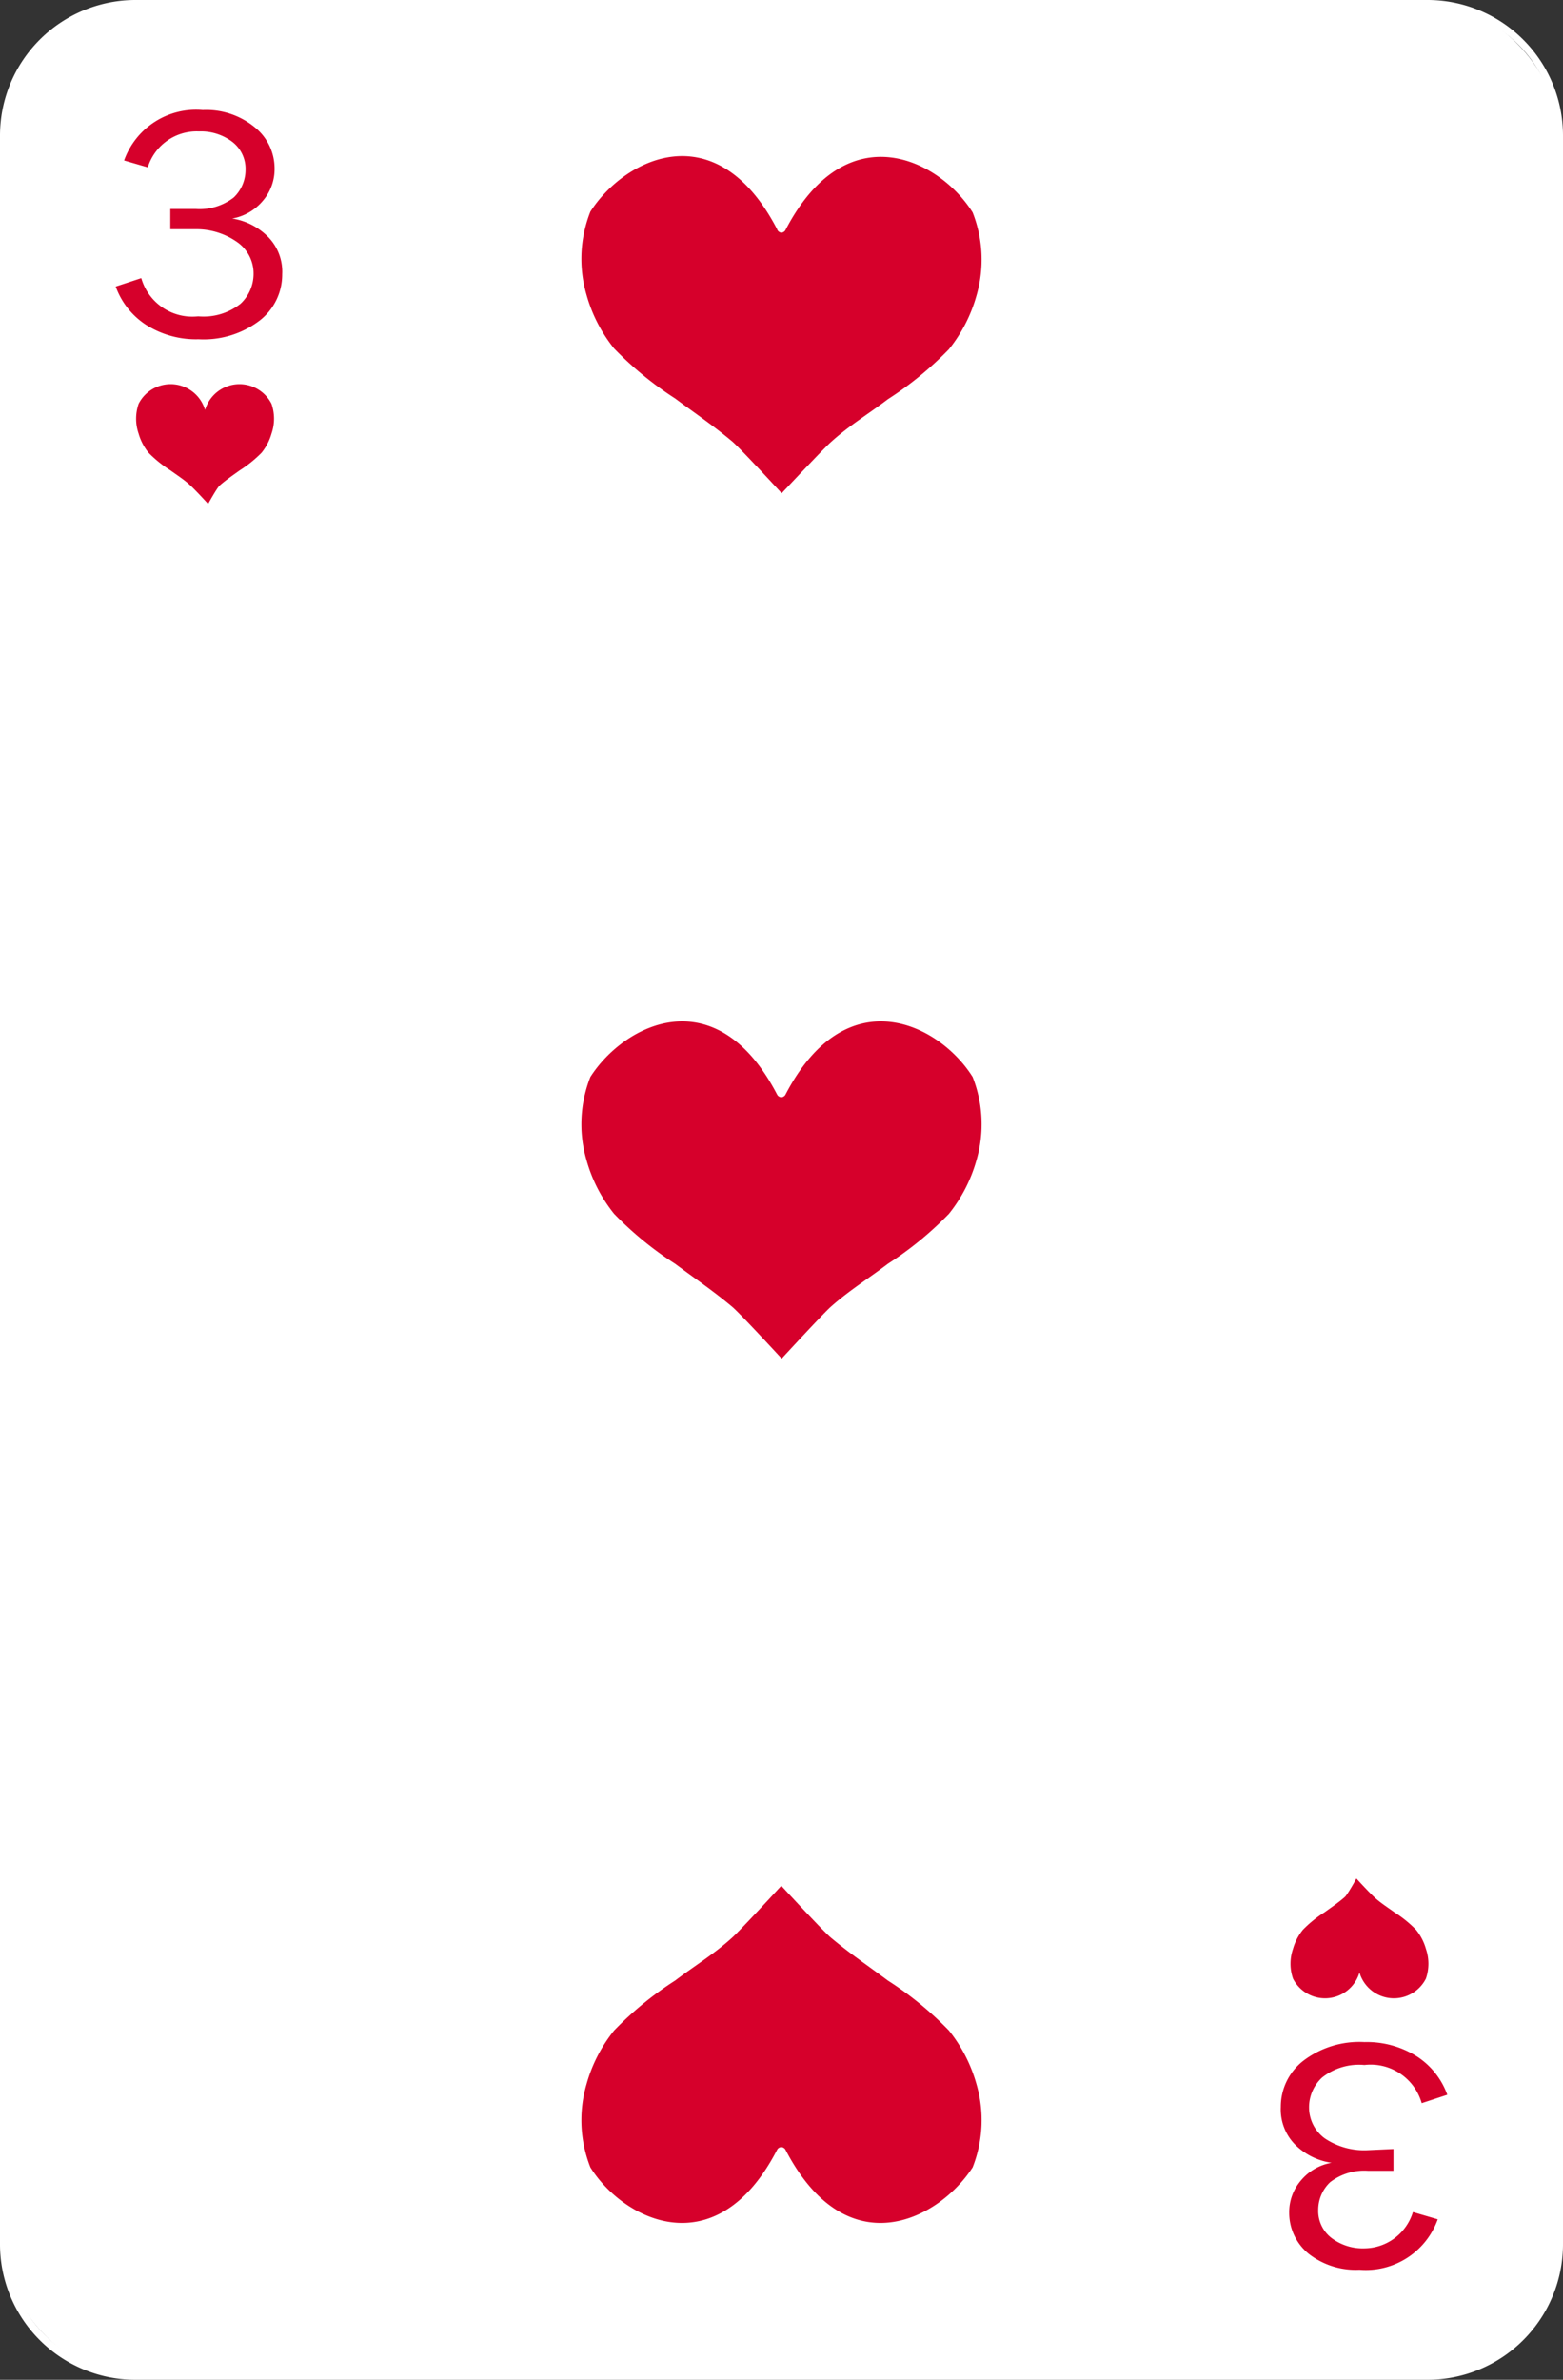 <svg xmlns="http://www.w3.org/2000/svg" viewBox="0 0 40.93 62.29"><rect x="0" y="0" width="40.93" height="62.29" fill="#333333" stroke="none"/><defs><style>.cls-1{fill:#fff;}.cls-2{fill:#d6002b;}</style></defs><title>Fichier 17</title><g id="Calque_2" data-name="Calque 2"><g id="Layer_1" data-name="Layer 1"><rect class="cls-1" x="0.09" y="0.09" width="40.74" height="62.1" rx="3.45" ry="3.45"/><path class="cls-1" d="M37.39,62.29H3.54A3.55,3.55,0,0,1,0,58.75V3.54A3.55,3.55,0,0,1,3.54,0H37.39a3.55,3.55,0,0,1,3.54,3.54v55.2A3.55,3.55,0,0,1,37.39,62.29ZM3.54.19A3.36,3.36,0,0,0,.19,3.54v55.2A3.36,3.36,0,0,0,3.54,62.1H37.39a3.36,3.36,0,0,0,3.36-3.36V3.54A3.36,3.36,0,0,0,37.39.19Z"/><path class="cls-2" d="M5.75,12.71c.17-.15.35-.27.53-.4a3.22,3.22,0,0,0,.57-.46,1.41,1.41,0,0,0,.26-.5,1.19,1.19,0,0,0,0-.78.94.94,0,0,0-1.74.16,0,0,0,0,1,0,0h0a0,0,0,0,1,0,0,.94.94,0,0,0-1.74-.16,1.19,1.19,0,0,0,0,.78,1.41,1.41,0,0,0,.26.5,3.22,3.22,0,0,0,.57.46c.18.13.37.25.53.4s.46.48.46.48S5.67,12.79,5.75,12.71Z"/><path class="cls-2" d="M35.22,49.65c-.17.15-.35.27-.53.4a3.14,3.14,0,0,0-.57.46,1.39,1.39,0,0,0-.26.5,1.19,1.19,0,0,0,0,.78.94.94,0,0,0,1.74-.16,0,0,0,0,1,0,0h0a0,0,0,0,1,0,0,.94.94,0,0,0,1.74.16,1.19,1.19,0,0,0,0-.78,1.39,1.39,0,0,0-.26-.5,3.16,3.16,0,0,0-.57-.46c-.18-.13-.37-.25-.53-.4s-.46-.48-.46-.48S35.3,49.57,35.22,49.65Z"/><path class="cls-2" d="M4.46,6V5.47h.66a1.46,1.46,0,0,0,1-.3,1,1,0,0,0,.31-.72.89.89,0,0,0-.35-.74,1.36,1.36,0,0,0-.87-.27,1.34,1.34,0,0,0-1.34.94L3.25,4.2A2,2,0,0,1,5.31,2.88a2,2,0,0,1,1.36.45,1.38,1.38,0,0,1,.52,1.08,1.27,1.27,0,0,1-.31.85,1.35,1.35,0,0,1-.8.46A1.68,1.68,0,0,1,7,6.18a1.3,1.3,0,0,1,.39,1,1.52,1.52,0,0,1-.59,1.21,2.42,2.42,0,0,1-1.6.49,2.44,2.44,0,0,1-1.38-.38,2,2,0,0,1-.79-1l.67-.22a1.39,1.39,0,0,0,1.49,1,1.56,1.56,0,0,0,1.11-.33,1.07,1.07,0,0,0,.34-.79,1,1,0,0,0-.41-.81A1.85,1.85,0,0,0,5.12,6Z"/><path class="cls-2" d="M36.49,56.25v.57h-.66a1.46,1.46,0,0,0-1,.3,1,1,0,0,0-.31.72.89.89,0,0,0,.35.74,1.36,1.36,0,0,0,.87.27A1.34,1.34,0,0,0,37,57.9l.65.19a2,2,0,0,1-2.05,1.32A2,2,0,0,1,34.28,59a1.38,1.38,0,0,1-.52-1.08,1.27,1.27,0,0,1,.31-.85,1.34,1.34,0,0,1,.8-.46,1.69,1.69,0,0,1-.94-.46,1.31,1.31,0,0,1-.39-1,1.52,1.52,0,0,1,.59-1.21,2.42,2.42,0,0,1,1.6-.49,2.45,2.45,0,0,1,1.38.38,2,2,0,0,1,.79,1l-.67.22a1.39,1.39,0,0,0-1.5-1,1.55,1.55,0,0,0-1.11.33,1.06,1.06,0,0,0-.34.79,1,1,0,0,0,.41.8,1.85,1.85,0,0,0,1.14.31Z"/><path class="cls-2" d="M21.75,11.58c.47-.43,1-.75,1.5-1.13a9,9,0,0,0,1.6-1.31,3.94,3.94,0,0,0,.72-1.4,3.37,3.37,0,0,0-.1-2.18c-.87-1.39-3.3-2.61-4.9.46a.13.13,0,0,1-.11.07h0A.13.13,0,0,1,20.35,6c-1.6-3.07-4-1.85-4.89-.46a3.36,3.36,0,0,0-.1,2.18,3.93,3.93,0,0,0,.72,1.4,9,9,0,0,0,1.6,1.31c.51.38,1,.71,1.5,1.13.24.21,1.29,1.35,1.29,1.35S21.52,11.79,21.75,11.58Z"/><path class="cls-2" d="M19.18,50.71c-.47.43-1,.75-1.5,1.13a8.82,8.82,0,0,0-1.6,1.31,3.91,3.91,0,0,0-.72,1.4,3.36,3.36,0,0,0,.1,2.18c.87,1.39,3.3,2.61,4.89-.46a.13.13,0,0,1,.11-.07h0a.13.13,0,0,1,.11.07c1.6,3.07,4,1.85,4.9.46a3.37,3.37,0,0,0,.1-2.18,3.93,3.93,0,0,0-.72-1.4,8.83,8.83,0,0,0-1.6-1.31c-.51-.38-1-.71-1.5-1.13-.24-.21-1.29-1.35-1.29-1.35S19.41,50.5,19.18,50.71Z"/><path class="cls-2" d="M21.75,34.21c.47-.42,1-.75,1.5-1.13a9,9,0,0,0,1.6-1.31,3.94,3.94,0,0,0,.72-1.4,3.37,3.37,0,0,0-.1-2.18c-.87-1.39-3.3-2.61-4.9.46a.13.13,0,0,1-.11.07h0a.13.13,0,0,1-.11-.07c-1.6-3.07-4-1.85-4.89-.46a3.36,3.36,0,0,0-.1,2.18,3.92,3.92,0,0,0,.72,1.4,9,9,0,0,0,1.6,1.31c.51.38,1,.71,1.5,1.13.24.21,1.29,1.35,1.29,1.35S21.52,34.42,21.75,34.21Z"/></g></g></svg>
